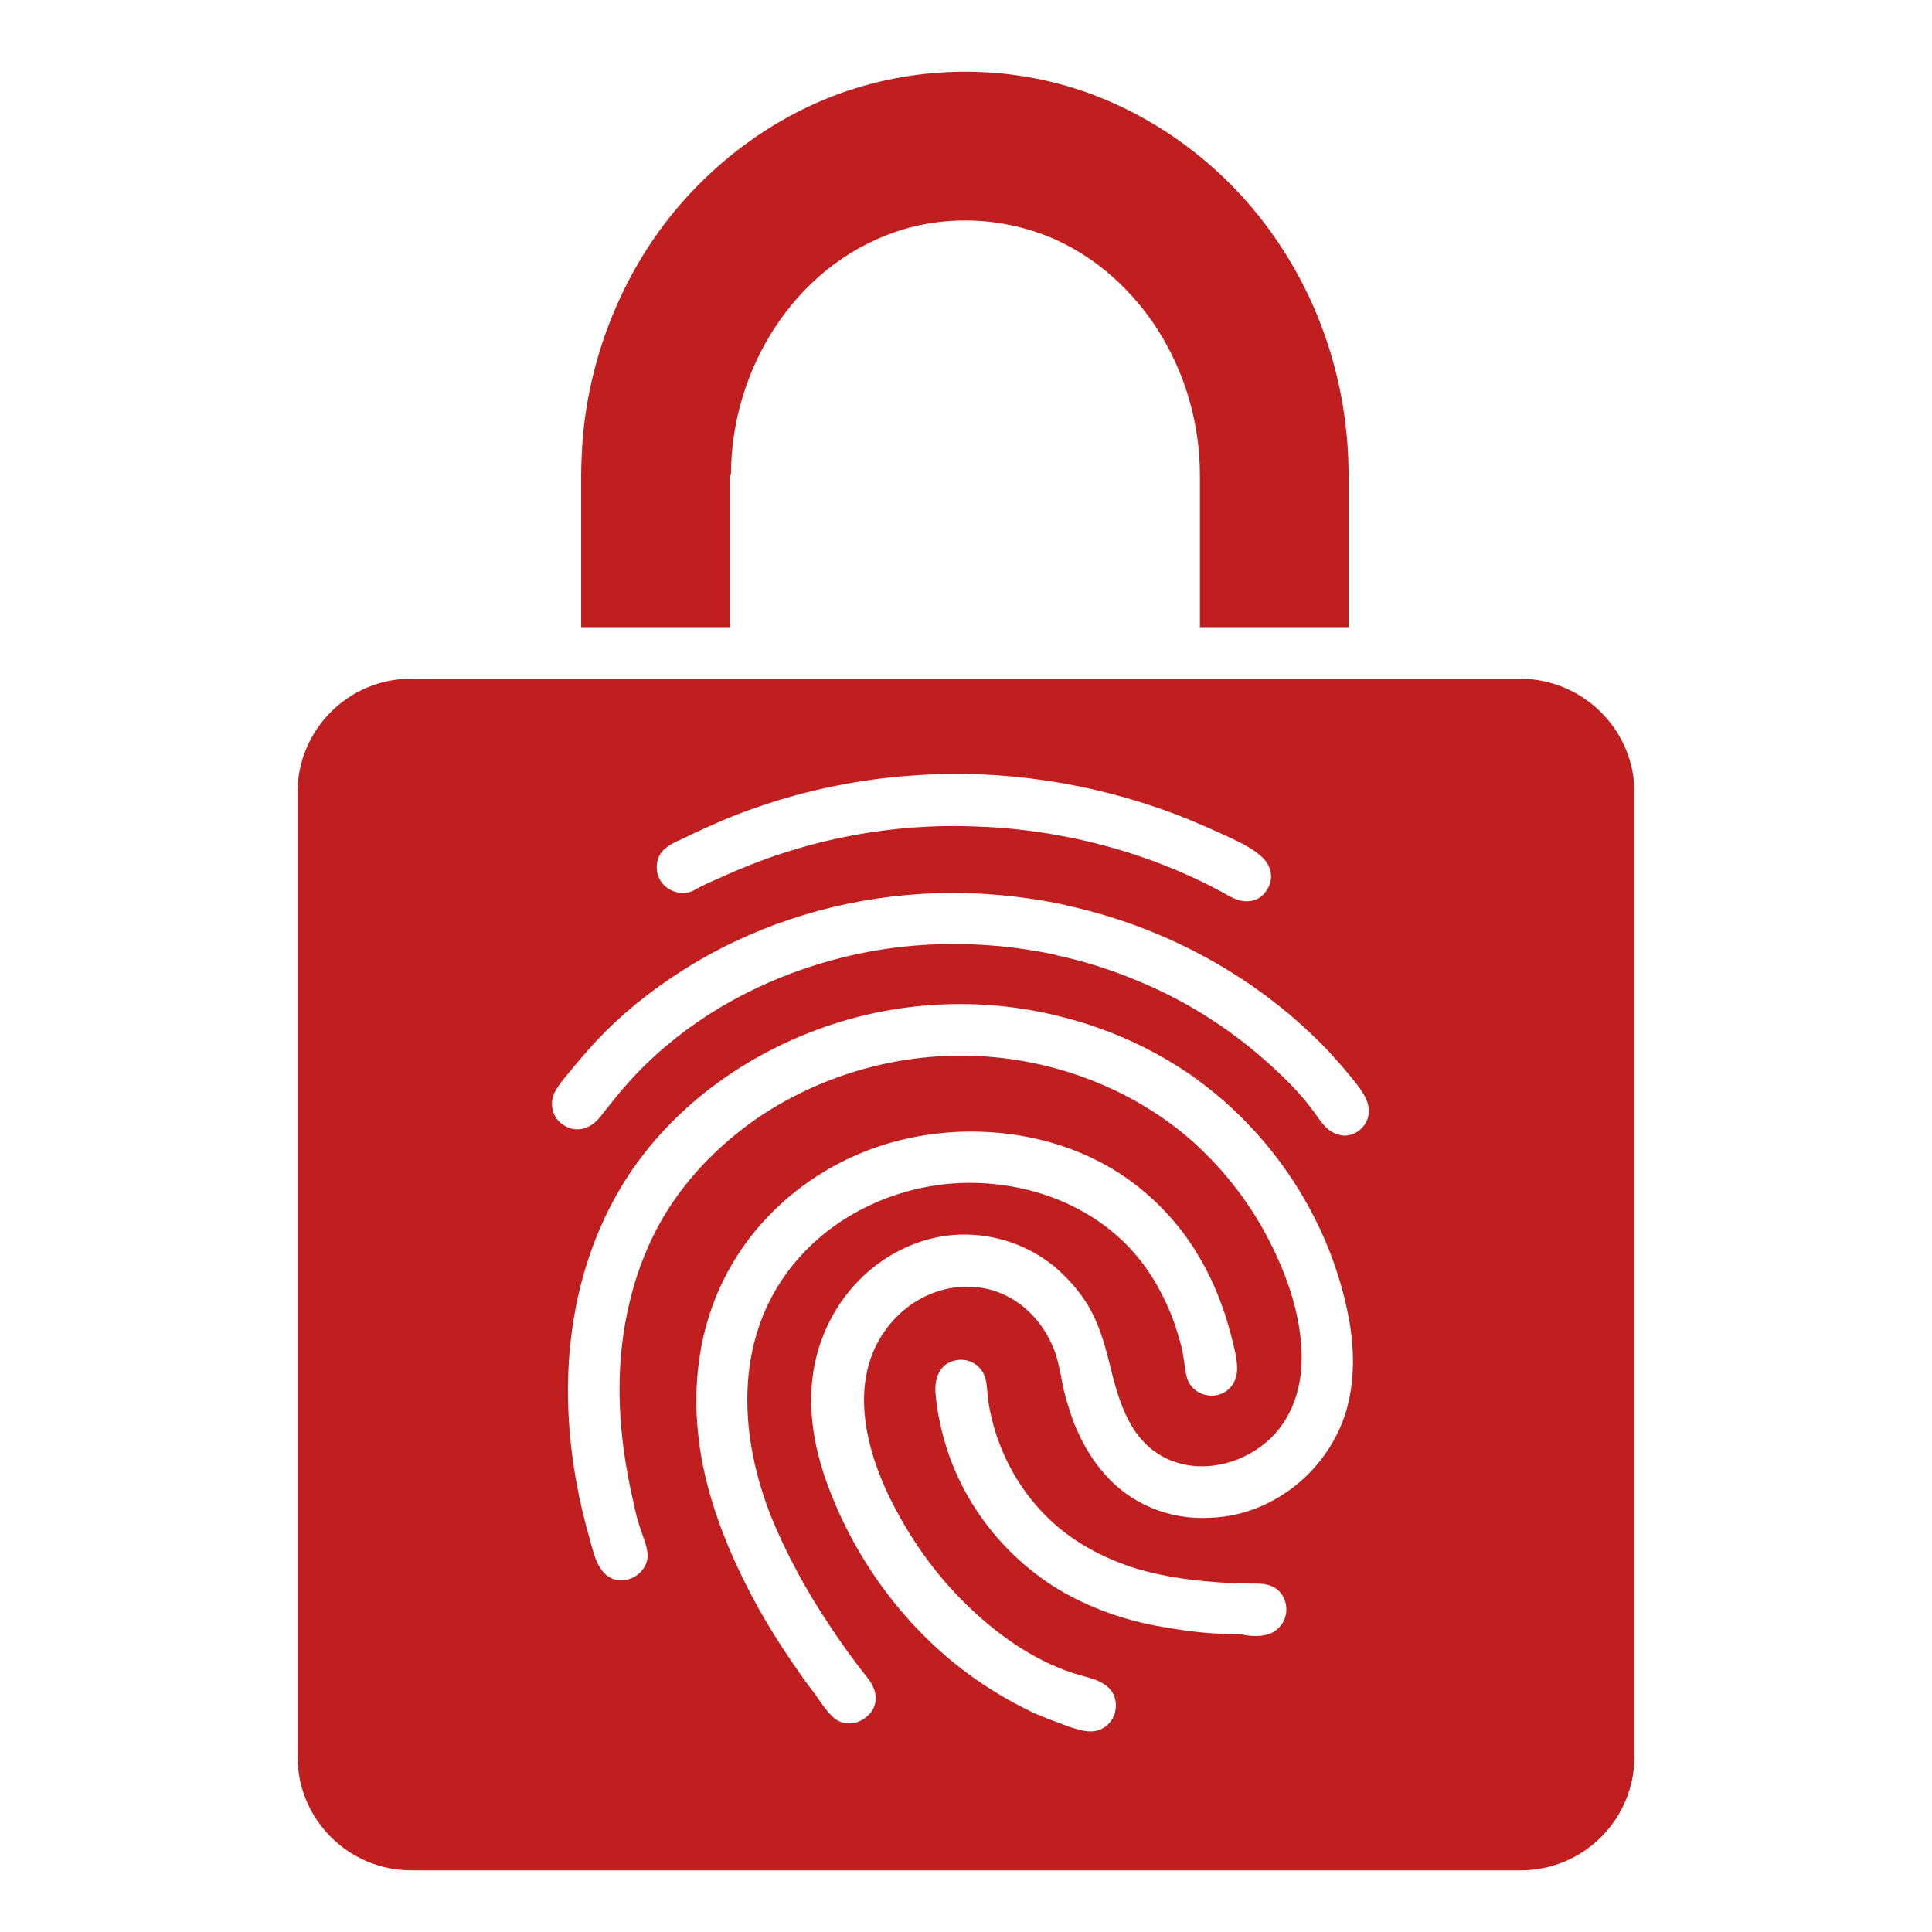 <svg xmlns="http://www.w3.org/2000/svg" xmlns:xlink="http://www.w3.org/1999/xlink" width="500" zoomAndPan="magnify" viewBox="0 0 375 375" height="500" preserveAspectRatio="xMidYMid meet" version="1.0"><defs><clipPath id="c87925a78b"><path d="M 57.75 13 L 317.25 13 L 317.25 363.164 L 57.75 363.164 Z M 57.75 13 " clip-rule="nonzero"/></clipPath></defs><g clip-path="url(#c87925a78b)"><path fill="#c11f1f" d="M 149.875 251.602 C 147.211 256.488 143.992 262.598 149.875 251.602 Z M 134.781 172.832 C 187.723 145.172 136.891 171.723 134.781 172.832 Z M 141.883 92.18 C 141.883 71.848 154.094 51.852 173.629 45.074 C 183.84 41.52 195.383 42.188 205.148 46.629 C 213.141 50.297 219.91 56.516 224.684 63.961 C 230.012 72.293 232.898 82.18 232.898 92.18 L 232.898 121.73 L 261.754 121.73 L 261.754 92.18 C 261.754 76.18 257.094 60.406 248.105 47.074 C 239.777 34.633 227.793 24.742 213.918 19.078 C 198.711 12.855 181.508 12.301 165.859 17.191 C 151.652 21.633 139 30.742 129.785 42.406 C 120.02 54.852 114.137 70.402 113.027 86.18 C 112.914 88.18 112.805 90.18 112.805 92.18 L 112.805 121.73 L 141.66 121.73 L 141.66 92.18 Z M 317.25 153.836 L 317.25 340.922 C 317.25 353.141 307.375 363.027 295.164 363.027 L 79.84 363.027 C 67.629 363.027 57.75 353.141 57.75 340.922 L 57.75 153.836 C 57.75 141.617 67.629 131.727 79.84 131.727 L 295.164 131.727 C 307.375 131.84 317.25 141.727 317.25 153.836 Z M 128.121 165.836 C 127.012 167.723 127.344 170.277 128.898 171.832 C 130.453 173.391 133.004 173.723 134.668 172.832 C 136.336 171.832 138.223 171.055 139.996 170.277 C 155.203 163.277 171.852 159.836 188.613 160.391 C 205.371 160.836 222.465 165.168 237.227 173.168 C 238.781 174.055 240.223 174.945 242 174.945 C 243.555 174.945 244.887 174.277 245.773 172.945 C 247.328 170.723 246.883 168.168 244.996 166.391 C 243.109 164.613 240.668 163.5 238.336 162.391 C 234.895 160.836 231.453 159.281 227.902 157.945 C 211.922 151.949 194.605 149.281 177.512 150.504 C 168.633 151.059 159.754 152.727 151.207 155.281 C 146.988 156.613 142.883 158.059 138.887 159.836 C 136.891 160.723 134.891 161.613 132.895 162.613 C 131.23 163.391 129.121 164.168 128.121 165.836 C 127.012 167.836 128.785 164.723 128.121 165.836 Z M 161.531 333.145 C 163.418 335.031 166.301 334.922 168.301 333.145 C 170.742 331.031 170.297 328.031 168.41 325.699 C 165.746 322.367 163.195 318.812 160.863 315.258 C 156.426 308.59 152.539 301.48 149.543 294.039 C 143.77 279.262 142.66 262.266 151.652 248.602 C 158.754 237.824 170.852 231.16 183.617 229.824 C 197.934 228.383 213.141 233.602 221.91 245.379 C 224.242 248.488 226.016 251.934 227.461 255.488 C 228.234 257.488 228.789 259.488 229.348 261.488 C 229.789 263.375 229.902 265.375 230.344 267.266 C 231.012 269.82 233.562 271.262 236.117 270.82 C 238.891 270.262 240.336 267.82 240.113 265.043 C 240 263.152 239.445 261.152 239.004 259.375 C 238.449 257.375 237.891 255.266 237.117 253.266 C 235.895 249.82 234.23 246.379 232.344 243.27 C 228.789 237.379 223.906 232.27 218.246 228.383 C 206.371 220.27 190.832 217.938 176.848 220.828 C 162.75 223.715 150.098 232.27 142.551 244.602 C 134.336 258.043 133.449 274.152 137.555 289.148 C 139.773 297.258 143.215 304.926 147.211 312.145 C 149.32 315.922 151.652 319.59 154.094 323.145 C 155.312 324.922 156.535 326.699 157.867 328.367 C 158.977 329.922 160.086 331.699 161.531 333.145 C 165.305 336.809 160.418 332.031 161.531 333.145 Z M 245.996 317.258 C 247.215 316.922 248.215 316.145 248.879 315.145 C 250.211 313.035 249.879 310.148 247.883 308.48 C 246.551 307.48 245.105 307.371 243.555 307.371 C 241.887 307.371 240.336 307.371 238.668 307.258 C 232.344 306.926 225.906 306.148 219.91 304.258 C 213.809 302.258 208.035 299.148 203.375 294.594 C 198.711 290.039 195.27 284.371 193.273 278.152 C 192.719 276.375 192.273 274.598 191.941 272.707 C 191.609 271.043 191.719 269.266 191.277 267.598 C 190.609 265.043 188.059 263.488 185.504 264.043 C 182.176 264.707 181.285 267.82 181.621 270.82 C 181.953 274.598 182.84 278.262 183.949 281.707 C 187.723 292.926 195.492 302.48 205.594 308.59 C 211.477 312.035 217.914 314.367 224.574 315.59 C 228.234 316.258 231.898 316.812 235.562 317.035 C 237.449 317.145 239.223 317.145 241.109 317.258 C 242.664 317.59 244.441 317.699 245.996 317.258 C 249.324 316.367 244.109 317.812 245.996 317.258 Z M 261.977 271.043 C 263.086 265.266 262.645 259.266 261.312 253.488 C 256.984 234.047 244.441 216.605 227.461 206.273 C 229.566 207.605 231.676 208.938 233.898 210.16 C 231.566 208.828 229.234 207.383 226.902 205.941 C 227.125 206.051 227.238 206.16 227.461 206.273 C 220.688 202.164 213.363 199.164 205.703 197.273 C 190.277 193.387 173.852 194.273 158.977 199.719 C 144.66 204.941 131.562 214.273 122.793 226.938 C 113.914 239.824 110.027 255.488 110.25 271.152 C 110.363 280.152 111.805 289.262 114.246 297.926 C 115.137 300.926 115.801 305.59 119.352 306.59 C 121.906 307.258 124.793 305.703 125.566 303.035 C 126.012 301.258 125.234 299.48 124.68 297.816 C 123.902 295.703 123.348 293.594 122.902 291.371 C 121.906 287.039 121.129 282.594 120.684 278.152 C 119.906 270.262 120.129 262.375 121.793 254.598 C 123.348 247.156 126.121 240.047 130.34 233.715 C 134.559 227.383 140.109 221.938 146.324 217.492 C 158.754 208.828 173.961 204.383 189.055 204.941 C 204.152 205.496 219.246 211.051 230.789 220.938 C 236.781 226.16 241.887 232.492 245.66 239.492 C 249.547 246.711 252.543 254.934 252.652 263.152 C 252.766 270.043 250.324 276.707 244.664 280.816 C 239.223 284.816 231.566 286.039 225.461 282.594 C 218.691 278.707 216.914 270.93 215.141 263.82 C 214.25 260.266 213.141 256.711 211.254 253.488 C 209.477 250.488 207.035 247.824 204.371 245.602 C 198.934 241.27 191.941 239.156 184.949 239.711 C 178.398 240.27 172.184 243.27 167.414 247.824 C 162.305 252.711 158.977 259.266 157.867 266.266 C 156.645 274.039 158.199 282.039 161.086 289.371 C 166.746 304.148 177.07 317.59 190.164 326.477 C 193.605 328.812 197.27 330.922 201.152 332.699 C 203.262 333.586 205.371 334.367 207.48 335.145 C 209.258 335.699 211.363 336.477 213.25 335.809 C 215.914 334.922 217.137 332.031 216.359 329.477 C 215.25 326.035 211.031 325.699 208.145 324.699 C 200.375 322.145 193.273 317.035 187.5 311.367 C 182.395 306.371 178.066 300.594 174.625 294.371 C 168.41 283.371 163.75 268.152 172.629 257.156 C 176.848 251.934 183.508 248.934 190.277 249.934 C 197.492 250.934 203.152 256.711 205.148 263.598 C 205.703 265.598 206.039 267.707 206.48 269.82 C 207.035 272.043 207.703 274.152 208.48 276.262 C 209.922 279.816 211.809 283.152 214.25 285.93 C 219.355 291.926 227.016 295.039 234.785 294.594 C 247.77 294.262 259.535 284.152 261.977 271.043 C 263.641 262.488 259.312 285.148 261.977 271.043 Z M 265.086 217.938 C 266.527 215.383 265.195 212.938 263.641 210.828 C 261.867 208.496 259.98 206.383 258.094 204.273 C 244.441 189.832 226.348 179.945 206.926 175.723 L 206.594 175.609 C 197.602 173.723 188.277 172.945 179.066 173.5 C 163.527 174.391 148.211 178.945 134.781 186.941 C 128.453 190.719 122.57 195.164 117.355 200.387 C 114.469 203.273 111.918 206.383 109.363 209.496 C 108.363 210.828 107.254 212.16 107.145 213.938 C 107.031 215.605 107.809 217.383 109.254 218.27 C 109.031 218.16 108.809 217.938 108.586 217.828 C 109.031 218.16 109.473 218.383 109.918 218.715 C 109.695 218.605 109.473 218.383 109.254 218.27 C 110.586 219.27 112.359 219.492 113.914 218.828 C 115.578 218.16 116.578 216.715 117.688 215.273 C 120.129 212.16 122.684 209.16 125.566 206.383 C 135.559 196.719 148.098 190.055 161.418 186.387 C 175.516 182.5 190.387 182.277 204.707 185.277 L 204.926 185.387 C 210.254 186.5 215.473 188.164 220.578 190.273 C 229.566 193.941 238.004 199.164 245.328 205.605 C 248.879 208.719 252.434 212.16 255.207 216.051 C 256.43 217.715 257.539 219.605 259.648 220.16 C 261.535 220.938 263.977 219.938 265.086 217.938 C 266.086 216.16 263.977 219.938 265.086 217.938 Z M 227.461 206.383 C 227.461 206.383 227.348 206.383 227.461 206.383 Z M 149.875 251.602 C 151.875 247.711 153.426 244.711 149.875 251.602 Z M 149.875 251.602 " fill-opacity="1" fill-rule="nonzero"/></g></svg>